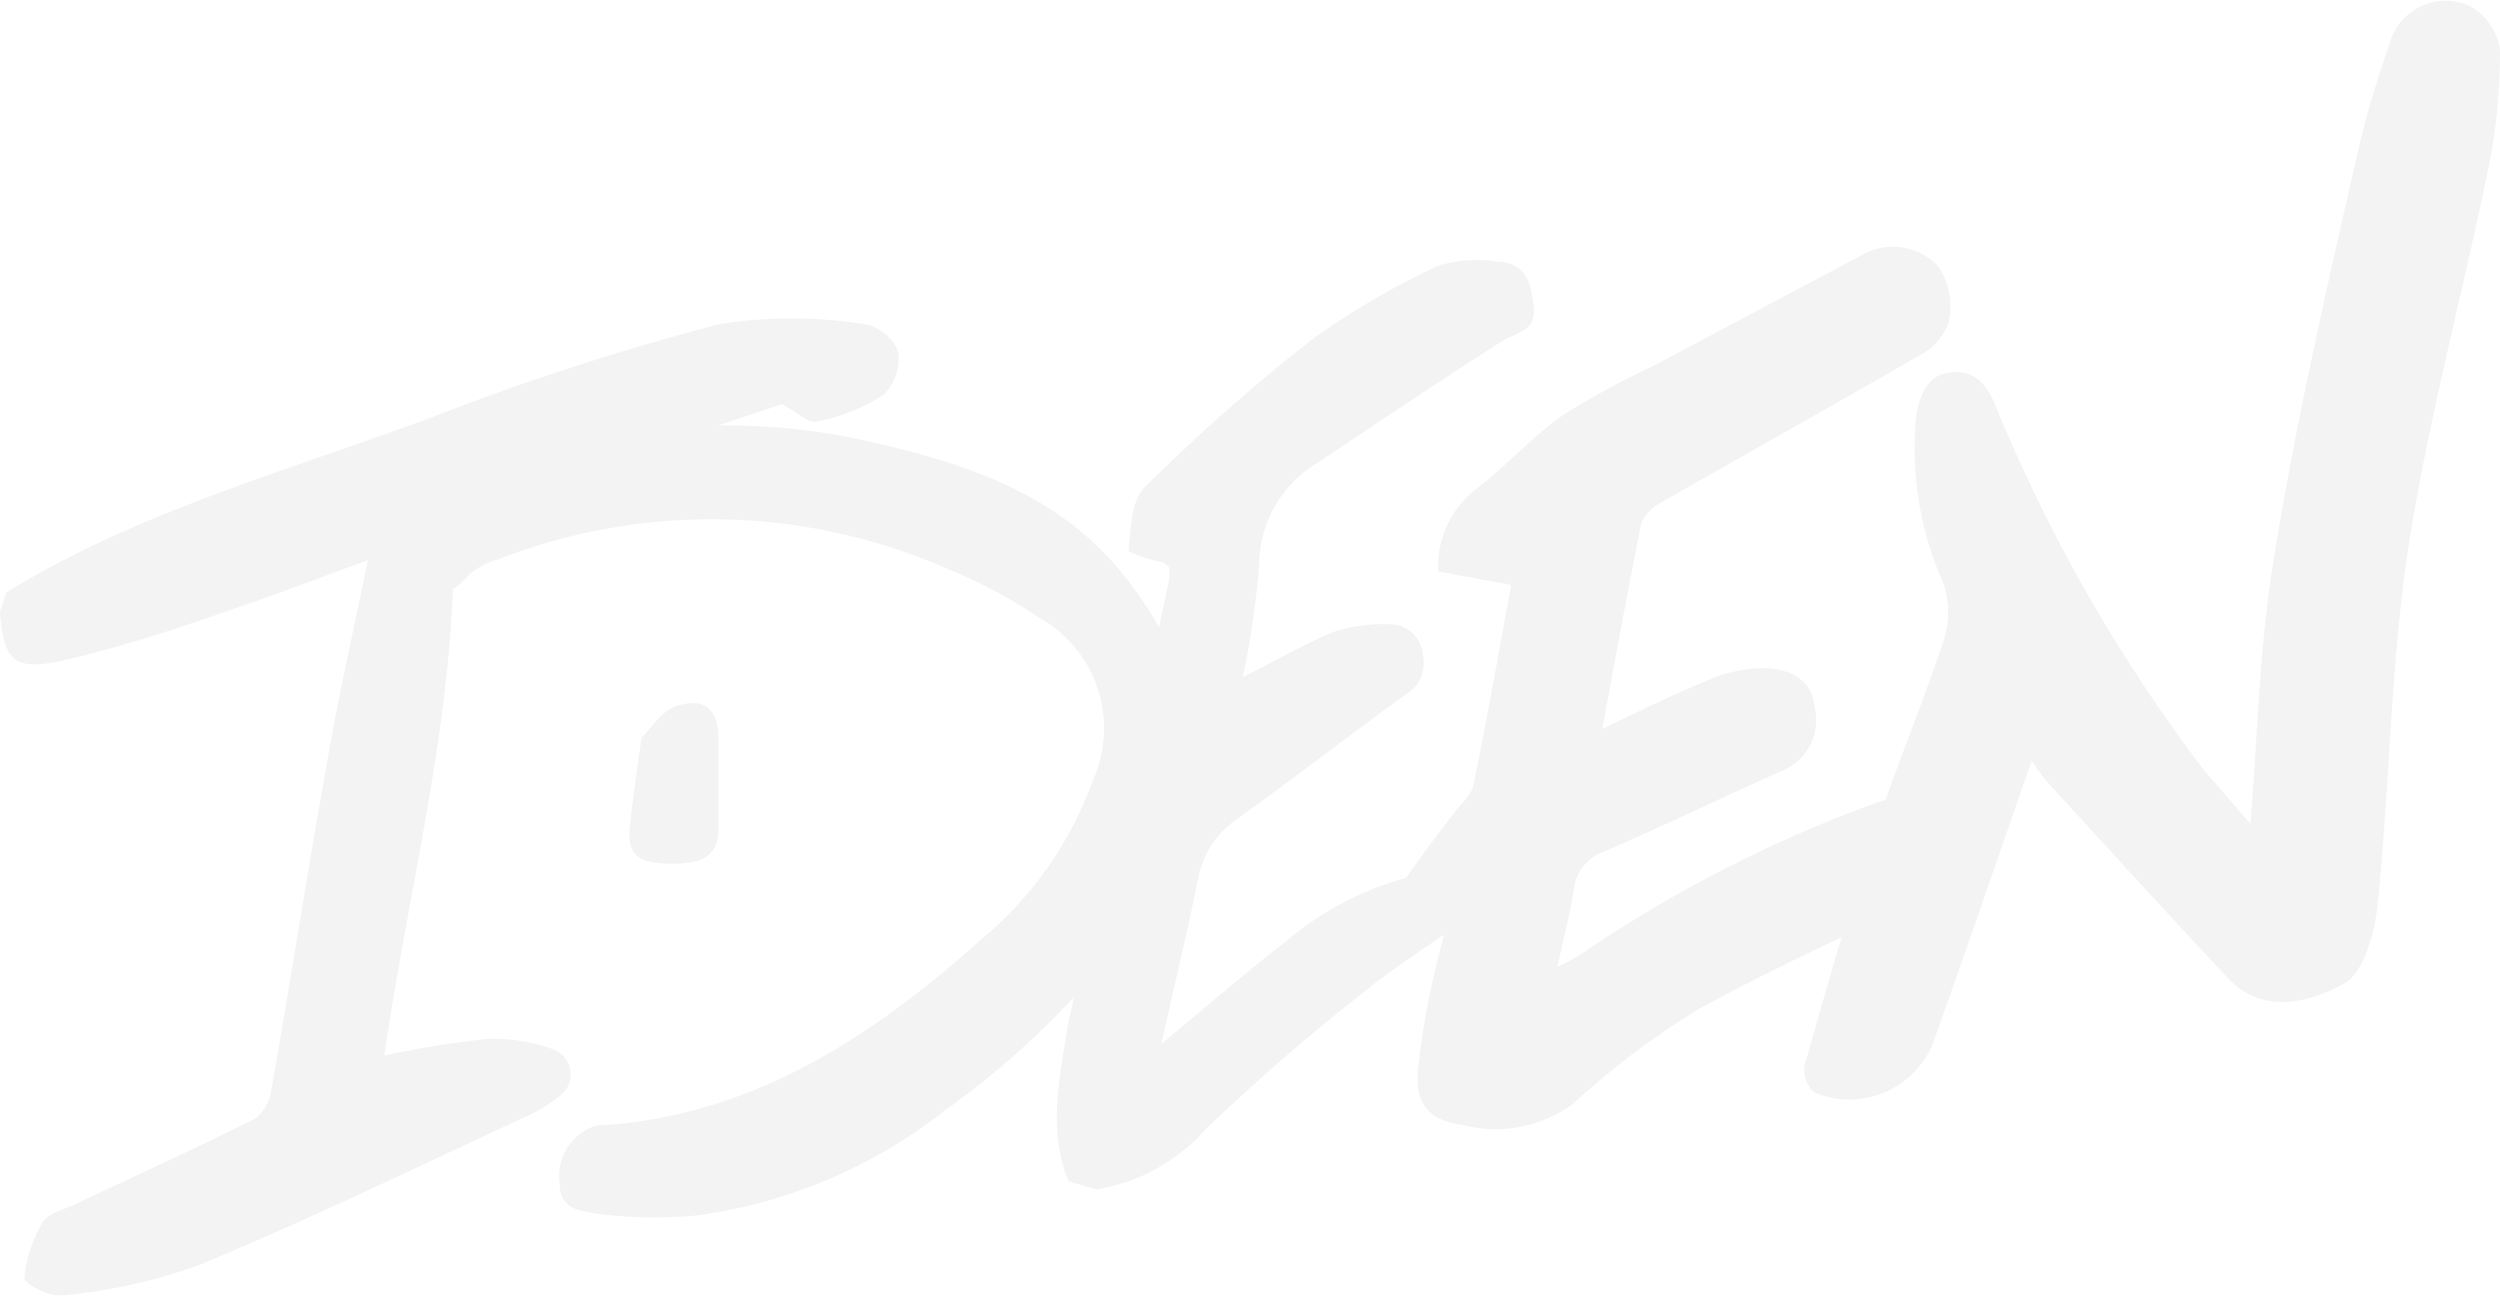<svg xmlns="http://www.w3.org/2000/svg" viewBox="0 0 83.13 43.08"><defs><style>.cls-1{opacity:0.05;}</style></defs><title>ideen-handwritten</title><g id="Ebene_2" data-name="Ebene 2"><g id="Ebene_1-2" data-name="Ebene 1"><g class="cls-1"><path d="M82.13.2a1.94,1.94,0,0,0-2.7,1.36,31.16,31.16,0,0,0-1.1,3.8c-1,4.38-2,8.75-2.71,13.16-.49,2.9-.54,5.86-.79,8.87-.54-.61-1-1.17-1.52-1.75a53.69,53.69,0,0,1-7-12.26c-.31-.69-.73-1.08-1.45-1s-1,.67-1.14,1.42a11.07,11.07,0,0,0,.91,5.62,3.09,3.09,0,0,1,0,1.88c-.59,1.78-1.3,3.52-1.93,5.29l-.58.2a44.51,44.51,0,0,0-9.52,4.92,8.83,8.83,0,0,1-.81.44c.21-1,.42-1.76.54-2.56a1.52,1.52,0,0,1,1-1.27c2-.86,4-1.84,6-2.72a1.81,1.81,0,0,0,1-2.12c-.09-.93-.87-1.23-1.61-1.26a4.67,4.67,0,0,0-1.93.4c-1.13.46-2.23,1-3.51,1.62.44-2.38.85-4.62,1.3-6.85a1.38,1.38,0,0,1,.64-.67c2.88-1.65,5.77-3.26,8.64-4.92a1.94,1.94,0,0,0,.94-1.09,2.42,2.42,0,0,0-.33-1.83,2.06,2.06,0,0,0-2.48-.44l-7,3.72a28.84,28.84,0,0,0-3,1.63c-1,.7-1.83,1.62-2.78,2.38A3.27,3.27,0,0,0,47.82,19l2.43.45c-.41,2.22-.8,4.45-1.26,6.67-.07.34-.44.63-.67.95-.48.64-1,1.3-1.56,2.12a10.49,10.49,0,0,0-4,2.11c-1.35,1.05-2.64,2.17-4.14,3.41.44-2,.87-3.73,1.22-5.5a3.08,3.08,0,0,1,1.33-2c1.86-1.34,3.68-2.74,5.53-4.09a1.22,1.22,0,0,0,.61-1.36,1.09,1.09,0,0,0-1.13-1,5.27,5.27,0,0,0-1.86.26c-1,.42-2,1-3,1.5a26.73,26.73,0,0,0,.55-3.77,4,4,0,0,1,2-3.4c2-1.34,4-2.68,6.07-4,.47-.3,1.14-.32,1.06-1.13s-.25-1.49-1.22-1.52a4.44,4.44,0,0,0-1.94.13,25.39,25.39,0,0,0-4.28,2.51,61.94,61.94,0,0,0-5.5,4.87c-.46.45-.45,1.39-.54,2.12a5.76,5.76,0,0,0,1.17.38,1.12,1.12,0,0,1,.18.14,2.15,2.15,0,0,1,0,.44l-.33,1.57a12.21,12.21,0,0,0-1-1.51c-2.26-3-5.6-4-9-4.75a21.24,21.24,0,0,0-4.67-.45L26,13.44c.49.25.88.65,1.17.58a6.26,6.26,0,0,0,2.22-.9,1.69,1.69,0,0,0,.47-1.45,1.5,1.5,0,0,0-1.11-.89,15.43,15.43,0,0,0-4.84,0,87.32,87.32,0,0,0-9.56,3.1C9.57,15.66,4.6,17,.21,19.7L0,20.34c.12,1.69.49,2,2.24,1.59s3.58-1,5.34-1.62c1.54-.51,3.05-1.1,4.65-1.68-.49,2.41-1,4.63-1.38,6.86-.64,3.59-1.2,7.19-1.83,10.77a1.44,1.44,0,0,1-.54.94c-2,1-4,1.91-6,2.85-.37.18-.88.29-1.06.59a4.49,4.49,0,0,0-.61,1.87c0,.17.83.62,1.23.57a18.61,18.61,0,0,0,4.55-1c3.66-1.52,7.23-3.25,10.83-4.92a5.06,5.06,0,0,0,1.14-.68.89.89,0,0,0-.2-1.6,5.73,5.73,0,0,0-2.17-.33,31.31,31.31,0,0,0-3.41.55c.75-5.19,2.08-10.25,2.28-15.52a1.64,1.64,0,0,0,.48-.41,2.32,2.32,0,0,1,1-.56,19.53,19.53,0,0,1,15,.32,16.59,16.59,0,0,1,3,1.6A4.22,4.22,0,0,1,36.32,26a12.23,12.23,0,0,1-3.66,5.21c-3.59,3.21-7.5,5.82-12.5,6.2l-.28,0a1.76,1.76,0,0,0-1.27,1.94c0,.88.7.9,1.16,1a15.11,15.11,0,0,0,3.36.07,17,17,0,0,0,8.31-3.51,28.32,28.32,0,0,0,4.24-3.72c0,.26-.11.51-.15.77-.27,1.76-.72,3.56,0,5.32l.92.27a6.14,6.14,0,0,0,3.64-2A69.46,69.46,0,0,1,45.34,33c.84-.7,1.77-1.29,2.67-1.92a5,5,0,0,1-.12.49,27.5,27.5,0,0,0-.72,3.83c-.16,1.21.25,1.84,1.44,2a4.36,4.36,0,0,0,3.69-.69,26.42,26.42,0,0,1,4.28-3.21c1.53-.83,3.09-1.59,4.66-2.34-.43,1.43-.83,2.86-1.24,4.29a1,1,0,0,0,.34.88,3,3,0,0,0,3.93-1.63c1.12-3.12,2.19-6.26,3.29-9.41a6.56,6.56,0,0,0,.53.73c2,2.18,4,4.38,6,6.51,1.15,1.22,2.68.82,3.87.17.63-.35,1-1.68,1.1-2.6.4-3.91.43-7.87,1-11.75.65-4.26,1.8-8.45,2.67-12.69a19.06,19.06,0,0,0,.4-4A2,2,0,0,0,82.13.2Z"/><path d="M23.89,27.66c0-1,0-2.06,0-3.09s-.5-1.4-1.43-1.08c-.48.17-.81.73-1.13,1.05-.16,1.14-.3,2.07-.39,3s.36,1.13,1.13,1.17C23.28,28.78,23.85,28.5,23.89,27.66Z"/></g></g></g></svg>